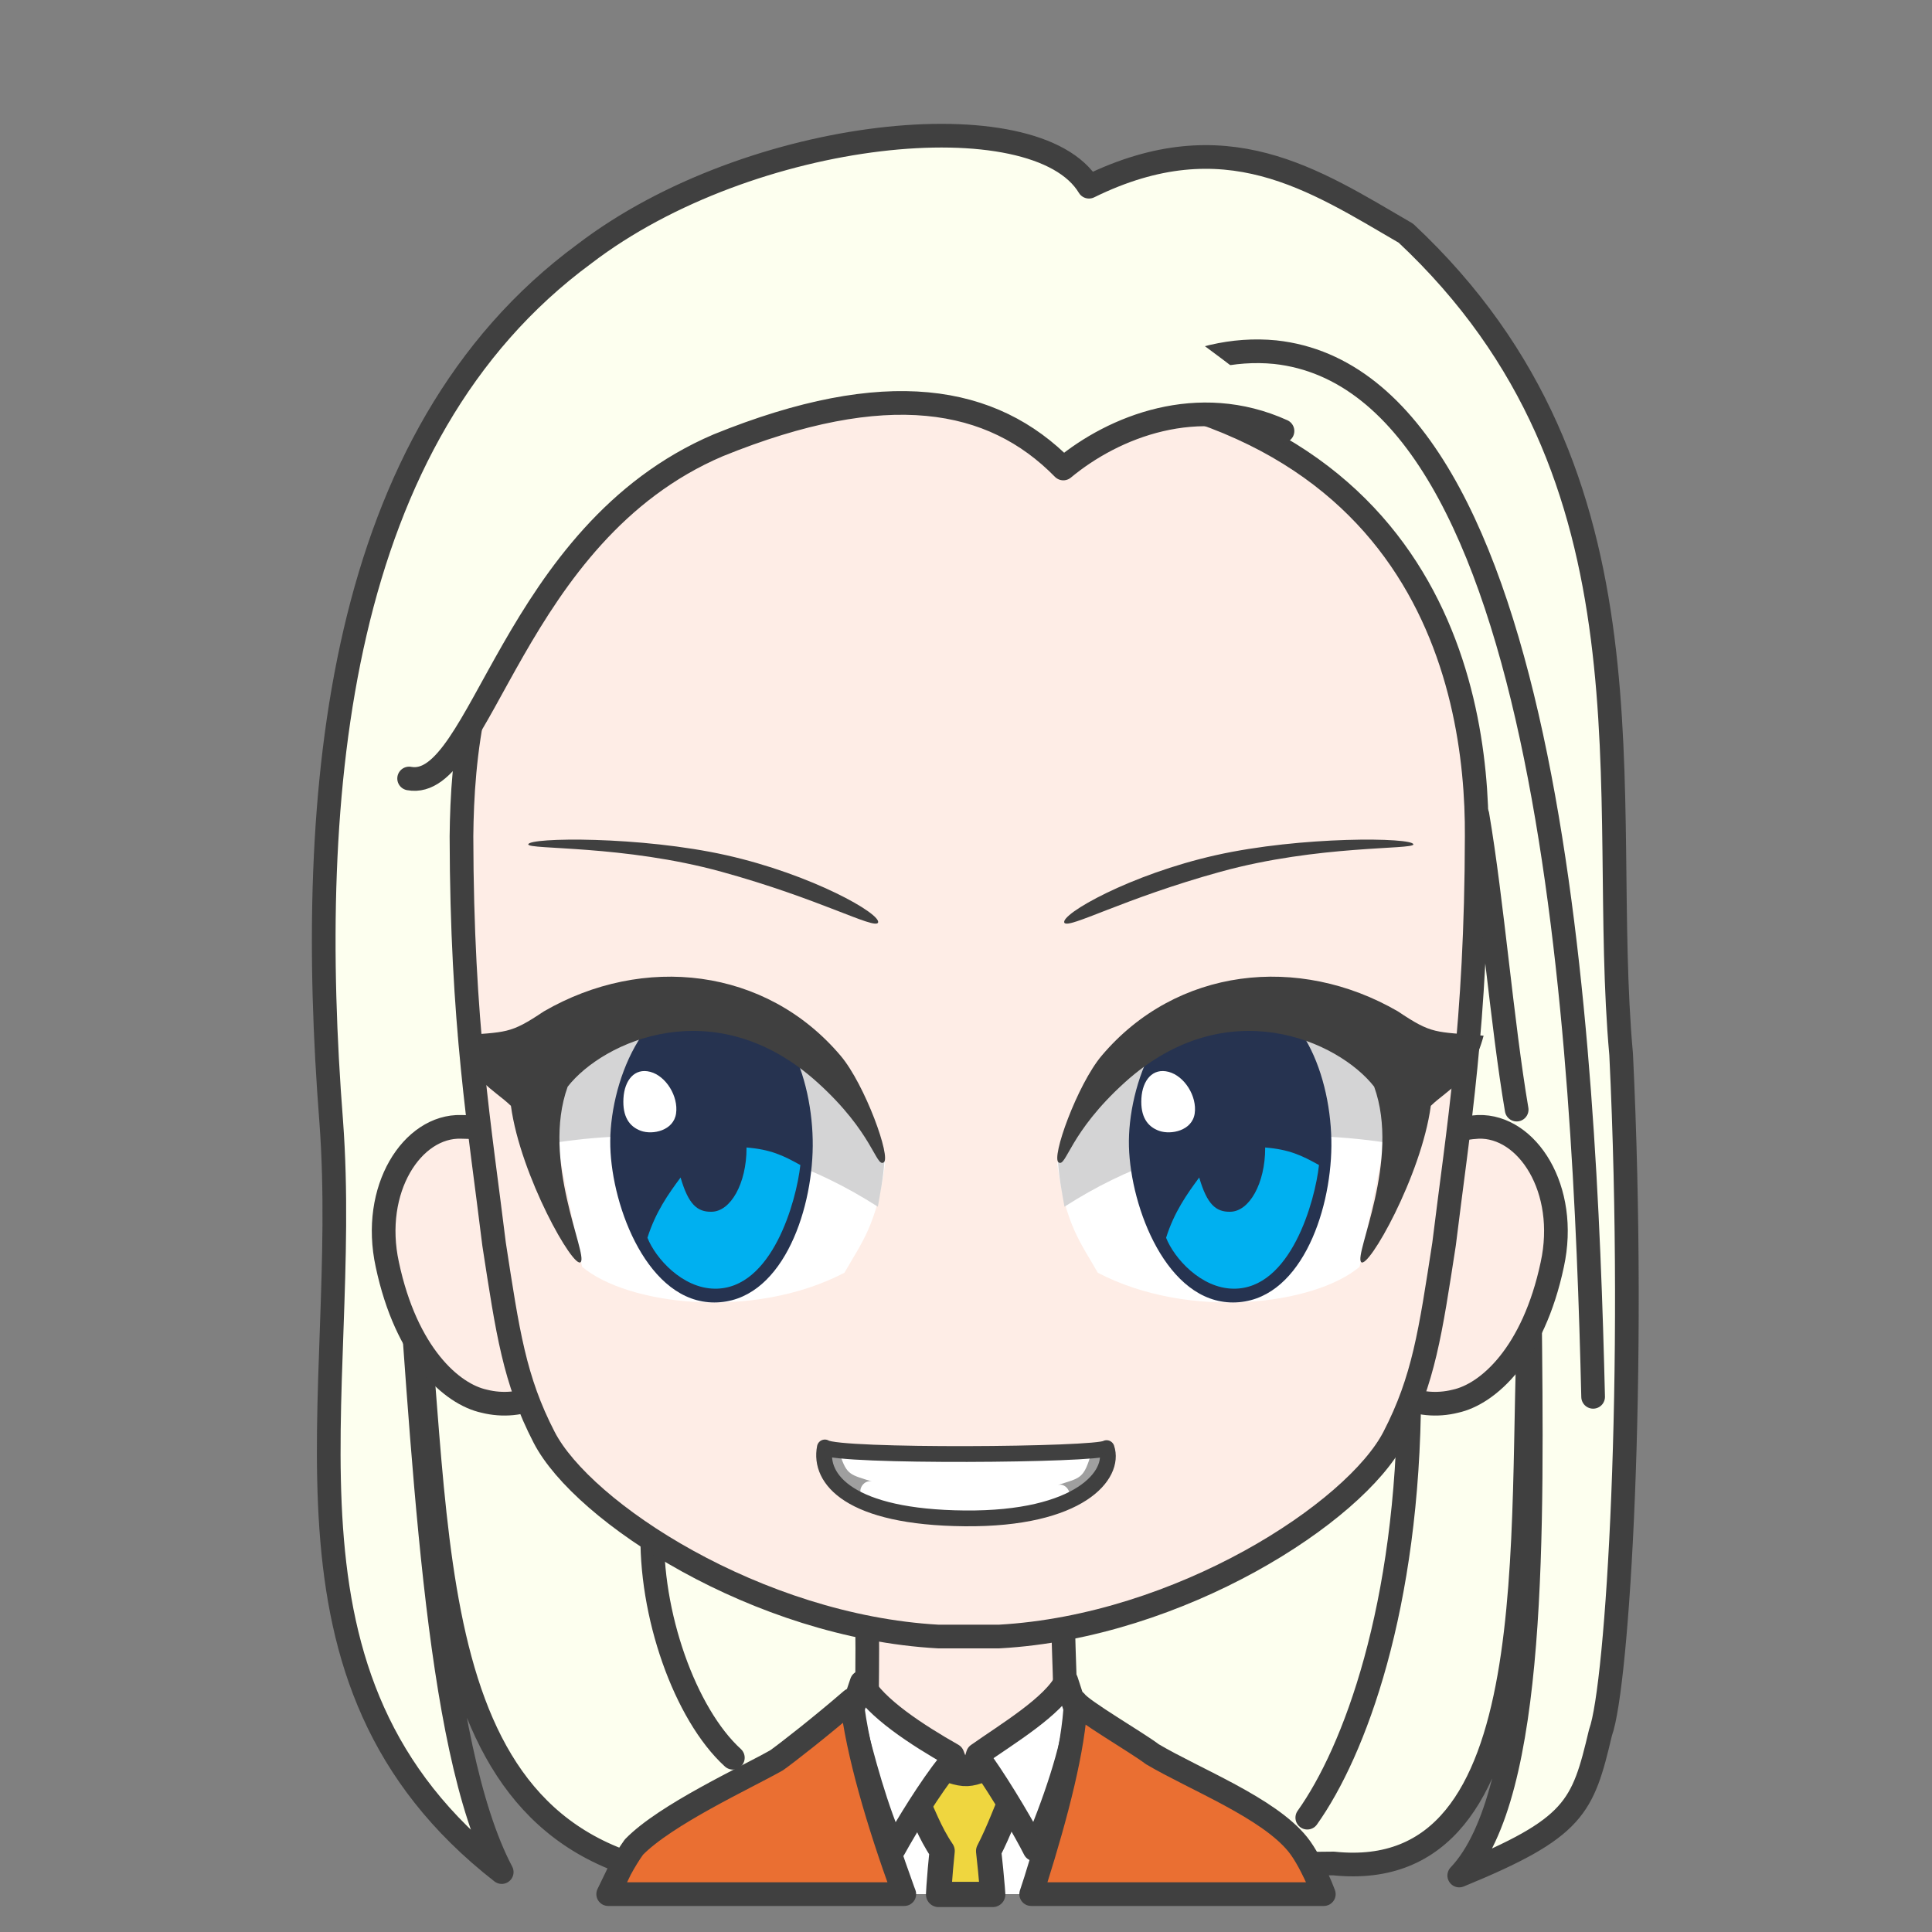 <svg width="2805" height="2805" xmlns="http://www.w3.org/2000/svg" xmlns:xlink="http://www.w3.org/1999/xlink" xml:space="preserve" overflow="hidden"><rect width="100%" height="100%" fill="#808080" stroke="none"/><g transform="translate(-7105 -936)"><path d="M8050.95 3651.5C7685.06 3561.52 7754.24 3076.63 7690.89 2664.23 7720.9 3039.14 7735.9 3469.04 7833.42 3654 7473.36 3373.23 7615.88 2967.49 7585.88 2564.25 7548.37 2084.36 7593.38 1569.48 7953.43 1304.54 8195.14 1119.58 8609.37 1079.59 8686.05 1207.06 8884.41 1109.58 9012.76 1197.06 9146.12 1274.55 9525.34 1629.47 9424.49 2089.36 9458.67 2466.77 9481.17 2932.5 9453.67 3383.23 9428.66 3451.55 9402.82 3560.69 9391.99 3589.85 9223.63 3659 9335.31 3541.53 9329.48 3154.12 9326.15 2834.19 9308.64 3155.78 9358.65 3674.83 9041.1 3641.5L8050.95 3651.5Z" stroke="#404040" stroke-width="34.375" stroke-linecap="round" stroke-linejoin="round" stroke-miterlimit="10" fill="#FDFFEF" fill-rule="evenodd"/><path d="M9151 2959C9149.85 3269.87 9071.26 3479.22 9003 3575" stroke="#404040" stroke-width="34.375" stroke-linecap="round" stroke-linejoin="round" stroke-miterlimit="10" fill="none" fill-rule="evenodd"/><path d="M8052.28 3154C8047.7 3279.11 8099.77 3424.87 8169 3488" stroke="#404040" stroke-width="34.375" stroke-linecap="round" stroke-linejoin="round" stroke-miterlimit="10" fill="none" fill-rule="evenodd"/><path d="M100.9 0C99.046 79.836 97.097 90.206 97.882 152.663 84.148 154.528 27.893 183.216 0 194.001 30.409 293.966 148.978 378.98 237.667 377.992 326.357 377.003 450.271 272.574 479 193.222L385.086 152.667C385.87 90.208 383.919 77.408 385.324 2.429L100.9 0Z" stroke="#404040" stroke-width="34.375" stroke-linecap="round" stroke-linejoin="round" stroke-miterlimit="10" fill="#FEEDE6" fill-rule="evenodd" transform="matrix(-1 0 0 1 8749 3281)"/><path d="M8658 3416C8650.12 3512.12 8644.9 3593.77 8634.17 3674.48L8632.16 3686 8387.8 3686 8383.69 3670.47C8364.35 3591.38 8351.65 3512.79 8342 3417.72L8486.99 3496.83 8510.36 3548.43 8529.48 3494.54Z" fill="#FFFFFF" fill-rule="evenodd"/><path d="M8581.5 3466.5 8578.9 3534.72C8566.06 3564.33 8555.63 3593.93 8540.36 3623.54 8542.5 3642.36 8544.19 3659.96 8545.59 3676.77L8546.3 3686.5 8467.68 3686.5 8468.34 3675.15C8469.5 3658.73 8470.95 3641.61 8472.85 3623.31 8454.23 3596.03 8445.3 3568.75 8431.53 3541.47L8430.5 3473.59C8440.5 3484.62 8483.96 3512.07 8509.13 3510.89 8534.29 3509.71 8567.52 3483.6 8581.5 3466.5Z" stroke="#404040" stroke-width="36.667" stroke-linecap="round" stroke-linejoin="round" stroke-miterlimit="10" fill="#EFD63F" fill-rule="evenodd"/><path d="M8356.03 3378.5C8374.69 3414.96 8437.68 3455.65 8487.87 3484.06L8494.06 3500.14 8482.7 3497.15C8455.53 3531.31 8422.57 3584.69 8402.81 3620.39 8377.62 3564.66 8357.7 3491.99 8341 3423.18L8356.03 3378.5ZM8653.11 3376 8668 3421.78C8663.69 3473.1 8634.03 3559.75 8607.17 3621 8593.84 3594.29 8559.35 3535.34 8531.75 3496.1L8519.76 3500.14 8524.65 3483.51C8566.89 3453.7 8634.66 3413.29 8653.11 3376Z" stroke="#404040" stroke-width="34.375" stroke-linecap="round" stroke-linejoin="round" stroke-miterlimit="10" fill="#FFFFFF" fill-rule="evenodd"/><path d="M360.257 2.64C351.193 15.603 270.78 62.143 248.996 78.862 186.77 115.64 80.312 156.728 37.62 210.019 26.948 223.341 15.861 244.346 4.77 270.024L0 282 424.878 282 418.476 262.397C388.156 166.036 362.993 69.528 360.257 2.64ZM685.525 0C676.986 76.713 646.426 179.471 611.045 276.831L609.081 282 1039 282 1021.48 245.832C1015.16 234.165 1008.58 223.408 1001.69 213.779 955.871 166.667 839.865 113.369 794.529 87.734 779.496 77.089 729.559 38.118 685.525 0Z" stroke="#404040" stroke-width="34.375" stroke-linecap="round" stroke-linejoin="round" stroke-miterlimit="10" fill="#EA6F32" fill-rule="evenodd" transform="matrix(-1 0 0 1 9027 3404)"/><path d="M1589.35 0.036C1577.81 0.3 1555.46 0.199 1539.29 10.016L157.329 11.858C140.278 2.041 125.206 0.88 112.605 0.036 41.632-2.078-18.576 90.323 5.328 200.007 32.869 329.763 98.74 388.174 146.009 398.363 172.493 405.076 202.03 402.541 224.228 390.397L1477.68 390.397C1499.89 402.541 1529.44 405.076 1555.93 398.363 1603.22 388.174 1669.12 329.763 1696.67 200.007 1720.58 90.323 1660.35-2.078 1589.35 0.036Z" stroke="#404040" stroke-width="34.375" stroke-linecap="round" stroke-linejoin="round" stroke-miterlimit="10" fill="#FEEDE6" fill-rule="evenodd" transform="matrix(-1 0 0 1 9364 2572)"/><path d="M1474 666.291C1471.86 440.308 1415.73 7.5 731.293 0 77.289 2.901-1.423 444.265 0.019 666.291 0.542 939.615 26.781 1089.24 47.443 1258.4 67.278 1386.53 76.88 1454.95 120.233 1538.78 176.537 1647.65 430.308 1813.3 693.203 1828L782.016 1828C1044.46 1813.3 1297.79 1647.65 1353.99 1538.78 1397.27 1454.95 1406.86 1386.53 1426.66 1258.4 1447.28 1089.24 1473.48 939.615 1474 666.291Z" stroke="#404040" stroke-width="34.375" stroke-linecap="round" stroke-linejoin="round" stroke-miterlimit="10" fill="#FEEDE6" fill-rule="evenodd" transform="matrix(-1 0 0 1 9249 1484)"/><path d="M8869.96 2177.67C8993.81 2149.83 9156.5 2151.63 9157 2161.92 9157.51 2169.82 9019.04 2162.51 8877.13 2201.65 8735.23 2240.8 8656.5 2285.21 8650.24 2275.7 8644.38 2263.28 8746.11 2205.52 8869.96 2177.67Z" fill="#404040" fill-rule="evenodd"/><path d="M8640 2625.7C8690.56 2407.96 8960.84 2272.29 9132 2511.1L9078.97 2775.17C9013.61 2830.49 8831.94 2853.23 8698.85 2783.84 8674.64 2741.02 8651.63 2714.4 8640 2625.7Z" fill="#FFFFFF" fill-rule="evenodd"/><path d="M8650.43 2688C8836.17 2568.58 9012.1 2577.16 9137.12 2597.96 9141.72 2554.27 9142.03 2509.94 9128.82 2463.23 9005.11 2362.74 8757.91 2293.68 8641 2622.06 8642.77 2648.61 8647.29 2669.07 8650.43 2688Z" fill="#D4D4D5" fill-rule="evenodd"/><path d="M8744.08 2600.74C8741.65 2511.52 8792.14 2377.15 8893.36 2377 8994.59 2376.85 9038.75 2501.14 9037.99 2599.83 9037.23 2698.52 8991.07 2826.85 8895.18 2827 8799.29 2827.15 8746.52 2689.95 8744.08 2600.74Z" fill="#263350" fill-rule="evenodd"/><path d="M8941.76 2602C8976.95 2604.89 8994.62 2613.38 9020 2627.48 9014.31 2679.75 8978.98 2807.92 8895.72 2807 8848.47 2806.47 8809.66 2762.67 8798 2733.08 8809.83 2695.51 8828.67 2669.15 8846.1 2645.59 8857.47 2684.6 8870.24 2695.56 8890.71 2695.31 8918.96 2695.31 8941.86 2653.93 8941.86 2602.87 8941.82 2602.58 8941.79 2602.29 8941.76 2602Z" fill="#00B0F0" fill-rule="evenodd"/><path d="M8762.16 2530.6C8763.72 2504.22 8778.63 2486.09 8801.69 2492.18 8824.74 2498.28 8843.17 2527.64 8839.54 2552.62 8835.91 2577.6 8805.22 2583.94 8787.97 2577.84 8770.71 2571.75 8760.6 2556.98 8762.16 2530.6Z" fill="#FFFFFF" fill-rule="evenodd"/><path d="M8642.12 2623.75C8653.27 2630.63 8657.53 2580.35 8737.97 2507.58 8886.21 2373.5 9048.52 2447.64 9100.08 2513.7 9138.65 2620.55 9070.65 2756.82 9081.16 2768.29 9090.98 2780.1 9168.68 2642.95 9182.33 2541.55 9207.84 2516.79 9241.48 2505.56 9259 2439.68 9188.05 2433.87 9184.47 2437.88 9134.6 2404.38 8990.38 2320.79 8812.86 2340.53 8704.49 2468.71 8669.1 2510.57 8630.45 2617.79 8642.12 2623.75Z" fill="#404040" fill-rule="evenodd"/><path d="M220.395 22.671C344.488-5.174 507.501-3.368 507.999 6.92 508.512 14.82 369.764 7.506 227.583 46.654 85.401 85.803 6.51 130.212 0.241 120.697-5.629 108.279 96.303 50.516 220.395 22.671Z" fill="#404040" fill-rule="evenodd" transform="matrix(-1 0 0 1 8380 2155)"/><path d="M0 240.701C50.659 22.957 321.492-112.71 493 126.104L439.867 390.174C374.368 445.49 192.333 468.233 58.967 398.841 34.709 356.024 11.65 329.396 0 240.701Z" fill="#FFFFFF" fill-rule="evenodd" transform="matrix(-1 0 0 1 8390 2385)"/><path d="M9.449 308C195.557 188.582 371.848 197.157 497.115 217.96 501.725 174.272 502.035 129.935 488.797 83.229 364.837-17.26 117.142-86.324 0 242.061 1.77 268.611 6.299 289.068 9.449 308Z" fill="#D4D4D5" fill-rule="evenodd" transform="matrix(-1 0 0 1 8389 2380)"/><path d="M7991.08 2600.74C7988.65 2511.52 8039.14 2377.15 8140.36 2377 8241.59 2376.85 8285.75 2501.14 8284.99 2599.83 8284.23 2698.52 8238.07 2826.85 8142.18 2827 8046.29 2827.15 7993.52 2689.95 7991.08 2600.74Z" fill="#263350" fill-rule="evenodd"/><path d="M8188.76 2602C8223.95 2604.89 8241.62 2613.38 8267 2627.48 8261.31 2679.75 8225.98 2807.92 8142.73 2807 8095.47 2806.47 8056.66 2762.67 8045 2733.08 8056.83 2695.51 8075.67 2669.15 8093.1 2645.59 8104.47 2684.6 8117.24 2695.56 8137.71 2695.31 8165.96 2695.31 8188.86 2653.93 8188.86 2602.87 8188.82 2602.58 8188.79 2602.29 8188.76 2602Z" fill="#00B0F0" fill-rule="evenodd"/><path d="M8010.16 2530.6C8011.7 2504.22 8026.41 2486.09 8049.18 2492.18 8071.94 2498.28 8090.13 2527.64 8086.55 2552.62 8082.97 2577.6 8052.66 2583.94 8035.63 2577.84 8018.6 2571.75 8008.62 2556.98 8010.16 2530.6Z" fill="#FFFFFF" fill-rule="evenodd"/><path d="M2.125 269.746C13.292 276.628 17.555 226.346 98.13 153.582 246.608 19.496 409.176 93.639 460.819 159.705 499.458 266.55 431.346 402.825 441.869 414.286 451.71 426.099 529.538 288.95 543.201 187.554 568.759 162.786 602.453 151.557 620 85.681 548.933 79.872 545.346 83.883 495.398 50.383 350.945-33.206 173.137-13.467 64.594 114.708 29.145 156.568-9.561 263.79 2.125 269.746Z" fill="#404040" fill-rule="evenodd" transform="matrix(-1 0 0 1 8390 2354)"/><path d="M1.907 0.956C-11.064 39.418 40.53 104.461 207.675 102.975 374.821 101.489 420.088 46.118 410.902 0 391.229 13.941 15.888 11.179 1.907 0.956Z" stroke="#404040" stroke-width="22.917" stroke-linecap="round" stroke-linejoin="round" stroke-miterlimit="10" fill="#FFFFFF" fill-rule="evenodd" transform="matrix(-1 0 0 1 8713.5 3037.5)"/><path d="M8302 3040 8324.74 3047.83C8334.41 3078.09 8340.16 3077.04 8371 3086.96 8358.19 3083.3 8346.17 3103.13 8360.81 3112 8310.36 3101.04 8302.26 3057.22 8302 3040Z" fill="#404040" fill-rule="evenodd" fill-opacity="0.502"/><path d="M0 0 22.739 7.826C32.409 38.087 38.159 37.043 69 46.956 56.194 43.304 44.171 63.131 58.807 72 8.364 61.044 0.262 17.217 0 0Z" fill="#404040" fill-rule="evenodd" fill-opacity="0.502" transform="matrix(-1 0 0 1 8710 3045)"/><path d="M8652 1612.26C8712.18 1509.15 8834.27 1435.25 8956.36 1447.28 9361.12 1490.85 9406 2462.58 9418 2964" stroke="#404040" stroke-width="34.375" stroke-linecap="round" stroke-linejoin="round" stroke-miterlimit="10" fill="none" fill-rule="evenodd"/><path d="M8656.02 1615.01C8617.85 1558.49 8439.92 1494.2 8312.46 1533.42 8132.92 1561.66 8065.17 1613.11 7941.07 1735.26 7875.73 1829.28 7841.43 1903.89 7787.08 1999.2 7744.38 2035 7626.62 2031.98 7684.85 1950.04 7743.09 1868.09 8024.4 1426.36 8106.71 1396.27 8189.02 1366.18 8423.11 1345.94 8515.14 1327 8596.87 1357.81 8710.46 1357.9 8792.18 1388.71 8846.78 1441.14 8958.26 1499.26 8955.96 1546.01 8817.3 1519.71 8724.14 1567.36 8656.02 1615.01Z" fill="#FDFFEF" fill-rule="evenodd"/><path d="M9250 2119C9271.3 2243.9 9285.7 2422.09 9307 2547" stroke="#404040" stroke-width="34.375" stroke-linecap="round" stroke-linejoin="round" stroke-miterlimit="10" fill="none" fill-rule="evenodd"/><path d="M7699 2066.27C7803.68 2085.71 7847.51 1710.57 8147.71 1582.53 8392 1483.35 8545.65 1510.95 8648.8 1616.17 8722.17 1555.25 8844.8 1506.43 8967 1561.79" stroke="#404040" stroke-width="34.375" stroke-linecap="round" stroke-linejoin="round" stroke-miterlimit="10" fill="none" fill-rule="evenodd"/></g></svg>